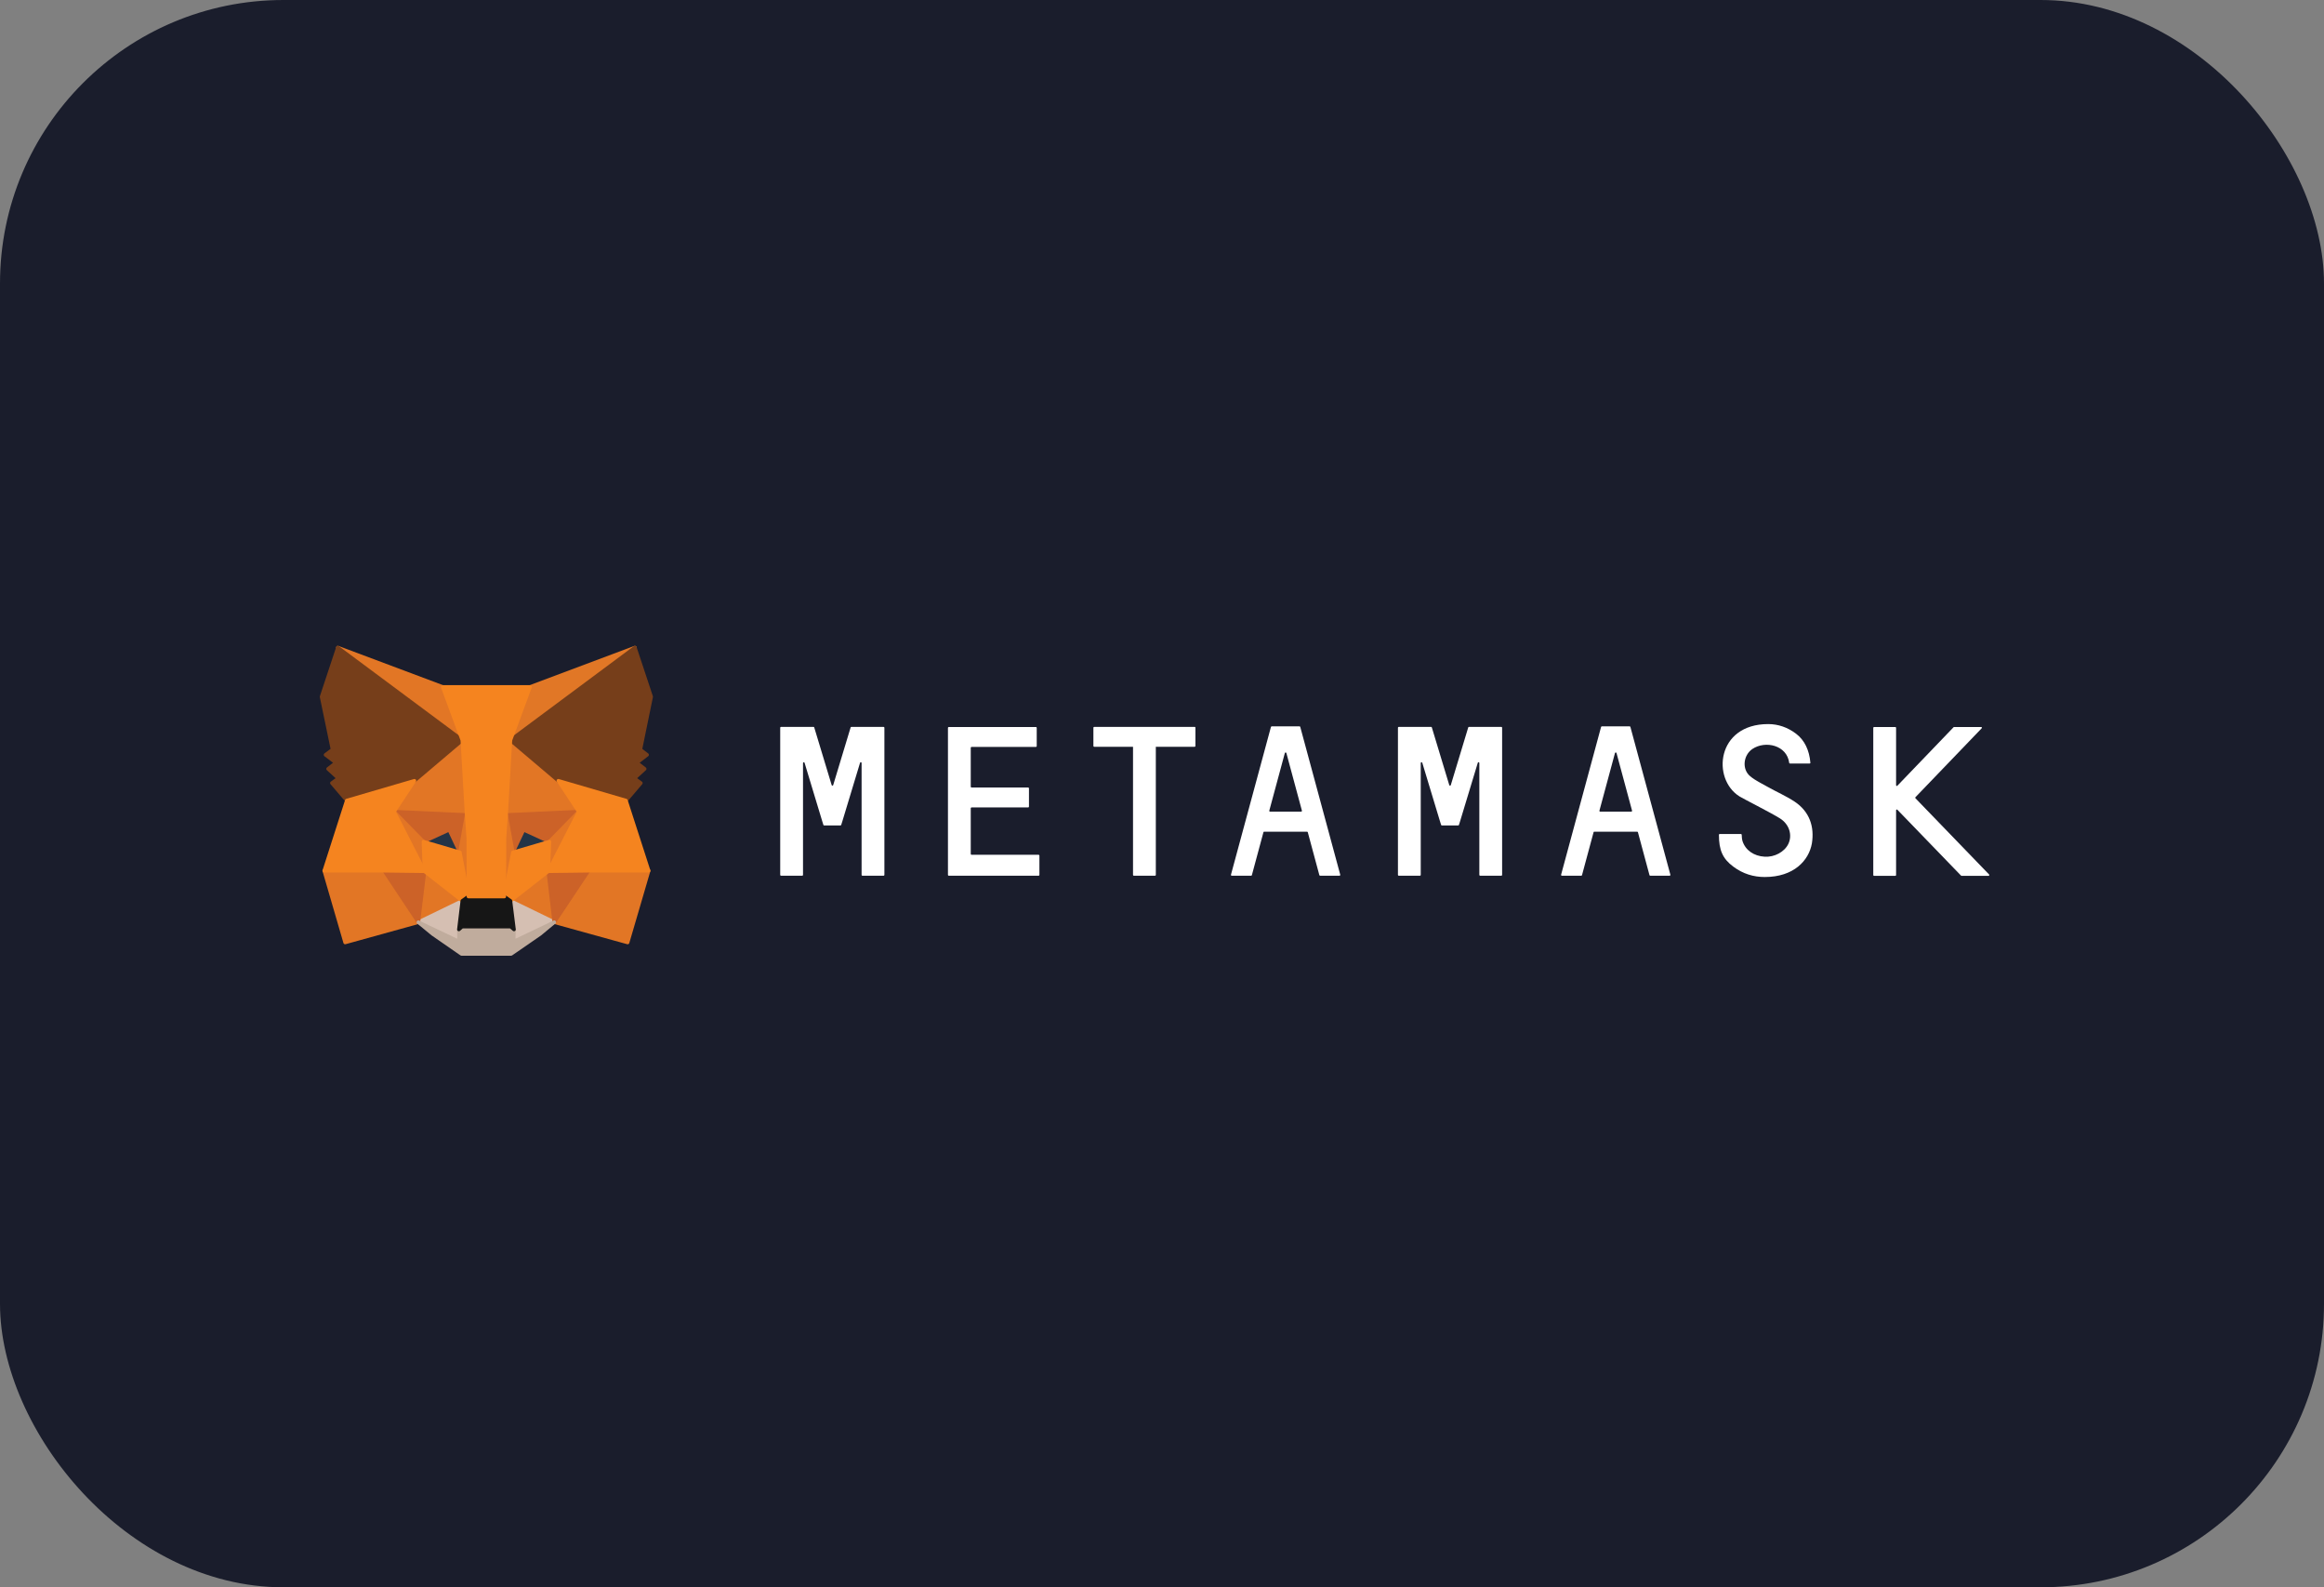 <svg width="164" height="112" viewBox="0 0 164 112" fill="none" xmlns="http://www.w3.org/2000/svg">
<rect x="0" y="0" width="164" height="112" fill="#808080" stroke="none"/>
<rect width="164" height="112" rx="20" fill="#1A1D2C"/>
<g clip-path="url(#clip0_552_82)">
<path d="M126.648 56.567C126.037 56.162 125.363 55.874 124.725 55.513C124.311 55.279 123.87 55.072 123.511 54.775C122.9 54.27 123.026 53.279 123.664 52.847C124.581 52.235 126.099 52.577 126.261 53.829C126.261 53.856 126.288 53.874 126.315 53.874H127.7C127.736 53.874 127.763 53.847 127.754 53.811C127.682 52.946 127.349 52.225 126.738 51.766C126.153 51.325 125.489 51.091 124.778 51.091C121.12 51.091 120.787 54.973 122.756 56.198C122.981 56.342 124.913 57.315 125.596 57.738C126.279 58.161 126.495 58.936 126.198 59.549C125.929 60.107 125.228 60.494 124.527 60.449C123.762 60.404 123.169 59.99 122.963 59.341C122.927 59.224 122.909 58.999 122.909 58.9C122.909 58.873 122.882 58.846 122.855 58.846H121.354C121.327 58.846 121.3 58.873 121.3 58.9C121.3 59.99 121.57 60.593 122.307 61.143C122.999 61.665 123.753 61.882 124.536 61.882C126.585 61.882 127.646 60.72 127.861 59.513C128.05 58.333 127.7 57.27 126.648 56.567Z" fill="white"/>
<path d="M61.475 51.289H60.81H60.082C60.055 51.289 60.037 51.307 60.028 51.325L58.797 55.396C58.779 55.45 58.707 55.45 58.689 55.396L57.458 51.325C57.449 51.298 57.431 51.289 57.404 51.289H56.676H56.011H55.112C55.085 51.289 55.058 51.316 55.058 51.343V61.737C55.058 61.764 55.085 61.792 55.112 61.792H56.613C56.64 61.792 56.667 61.764 56.667 61.737V53.838C56.667 53.775 56.757 53.766 56.775 53.82L58.015 57.918L58.105 58.207C58.114 58.234 58.132 58.243 58.159 58.243H59.309C59.336 58.243 59.354 58.225 59.363 58.207L59.453 57.918L60.693 53.82C60.711 53.757 60.801 53.775 60.801 53.838V61.737C60.801 61.764 60.828 61.792 60.855 61.792H62.356C62.383 61.792 62.41 61.764 62.41 61.737V51.343C62.41 51.316 62.383 51.289 62.356 51.289H61.475Z" fill="white"/>
<path d="M103.665 51.289C103.638 51.289 103.62 51.307 103.611 51.325L102.38 55.396C102.362 55.45 102.29 55.45 102.272 55.396L101.041 51.325C101.032 51.298 101.014 51.289 100.987 51.289H98.704C98.677 51.289 98.65 51.316 98.65 51.343V61.737C98.65 61.764 98.677 61.792 98.704 61.792H100.205C100.232 61.792 100.259 61.764 100.259 61.737V53.838C100.259 53.775 100.349 53.766 100.367 53.82L101.607 57.918L101.697 58.207C101.706 58.234 101.724 58.243 101.751 58.243H102.901C102.928 58.243 102.946 58.225 102.955 58.207L103.045 57.918L104.286 53.82C104.304 53.757 104.394 53.775 104.394 53.838V61.737C104.394 61.764 104.421 61.792 104.448 61.792H105.948C105.975 61.792 106.002 61.764 106.002 61.737V51.343C106.002 51.316 105.975 51.289 105.948 51.289H103.665Z" fill="white"/>
<path d="M84.305 51.289H81.51H80.009H77.213C77.186 51.289 77.159 51.316 77.159 51.343V52.64C77.159 52.667 77.186 52.694 77.213 52.694H79.955V61.737C79.955 61.764 79.982 61.792 80.009 61.792H81.51C81.537 61.792 81.564 61.764 81.564 61.737V52.694H84.305C84.332 52.694 84.359 52.667 84.359 52.64V51.343C84.359 51.316 84.341 51.289 84.305 51.289Z" fill="white"/>
<path d="M93.159 61.791H94.524C94.56 61.791 94.587 61.755 94.578 61.719L91.756 51.289C91.747 51.262 91.729 51.253 91.702 51.253H91.181H90.264H89.743C89.716 51.253 89.698 51.271 89.689 51.289L86.867 61.719C86.858 61.755 86.885 61.791 86.921 61.791H88.287C88.314 61.791 88.332 61.773 88.341 61.755L89.159 58.72C89.168 58.693 89.186 58.684 89.213 58.684H92.233C92.26 58.684 92.278 58.702 92.287 58.72L93.105 61.755C93.114 61.773 93.141 61.791 93.159 61.791ZM89.572 57.198L90.669 53.135C90.687 53.081 90.759 53.081 90.777 53.135L91.873 57.198C91.882 57.234 91.855 57.27 91.819 57.27H89.626C89.59 57.27 89.563 57.234 89.572 57.198Z" fill="white"/>
<path d="M116.456 61.791H117.821C117.857 61.791 117.884 61.755 117.875 61.719L115.053 51.289C115.044 51.262 115.026 51.253 114.999 51.253H114.478H113.562H113.04C113.013 51.253 112.995 51.271 112.986 51.289L110.164 61.719C110.155 61.755 110.182 61.791 110.218 61.791H111.584C111.611 61.791 111.629 61.773 111.638 61.755L112.456 58.72C112.465 58.693 112.483 58.684 112.51 58.684H115.53C115.557 58.684 115.575 58.702 115.584 58.72L116.402 61.755C116.411 61.773 116.429 61.791 116.456 61.791ZM112.869 57.198L113.966 53.135C113.984 53.081 114.056 53.081 114.074 53.135L115.17 57.198C115.179 57.234 115.152 57.27 115.116 57.27H112.923C112.887 57.27 112.86 57.234 112.869 57.198Z" fill="white"/>
<path d="M68.504 60.251V57.027C68.504 57 68.531 56.973 68.558 56.973H72.558C72.585 56.973 72.612 56.946 72.612 56.919V55.621C72.612 55.594 72.585 55.567 72.558 55.567H68.558C68.531 55.567 68.504 55.54 68.504 55.513V52.757C68.504 52.73 68.531 52.703 68.558 52.703H73.106C73.133 52.703 73.16 52.676 73.16 52.649V51.352C73.16 51.325 73.133 51.298 73.106 51.298H68.504H66.949C66.922 51.298 66.895 51.325 66.895 51.352V52.703V55.576V56.982V60.314V61.737C66.895 61.765 66.922 61.792 66.949 61.792H68.504H73.295C73.322 61.792 73.349 61.765 73.349 61.737V60.368C73.349 60.341 73.322 60.314 73.295 60.314H68.549C68.522 60.305 68.504 60.287 68.504 60.251Z" fill="white"/>
<path d="M140.364 61.702L135.168 56.324C135.15 56.306 135.15 56.27 135.168 56.252L139.843 51.388C139.879 51.352 139.852 51.298 139.807 51.298H137.892C137.874 51.298 137.865 51.307 137.856 51.316L133.893 55.441C133.857 55.477 133.803 55.45 133.803 55.405V51.352C133.803 51.325 133.776 51.298 133.749 51.298H132.247C132.22 51.298 132.193 51.325 132.193 51.352V61.747C132.193 61.774 132.22 61.801 132.247 61.801H133.749C133.776 61.801 133.803 61.774 133.803 61.747V57.171C133.803 57.126 133.866 57.099 133.893 57.135L138.386 61.783C138.395 61.792 138.413 61.801 138.422 61.801H140.337C140.373 61.792 140.4 61.729 140.364 61.702Z" fill="white"/>
<path d="M44.803 45.695L35.716 52.451L37.405 48.469L44.803 45.695Z" fill="#E17726" stroke="#E17726" stroke-width="0.25" stroke-linecap="round" stroke-linejoin="round"/>
<path d="M23.842 45.695L32.848 52.514L31.239 48.469L23.842 45.695Z" fill="#E27625" stroke="#E27625" stroke-width="0.25" stroke-linecap="round" stroke-linejoin="round"/>
<path d="M41.531 61.359L39.113 65.07L44.29 66.502L45.773 61.44L41.531 61.359Z" fill="#E27625" stroke="#E27625" stroke-width="0.25" stroke-linecap="round" stroke-linejoin="round"/>
<path d="M22.881 61.44L24.355 66.502L29.523 65.07L27.114 61.359L22.881 61.44Z" fill="#E27625" stroke="#E27625" stroke-width="0.25" stroke-linecap="round" stroke-linejoin="round"/>
<path d="M29.244 55.09L27.806 57.27L32.929 57.504L32.758 51.964L29.244 55.09Z" fill="#E27625" stroke="#E27625" stroke-width="0.25" stroke-linecap="round" stroke-linejoin="round"/>
<path d="M39.4 55.09L35.832 51.901L35.715 57.504L40.839 57.27L39.4 55.09Z" fill="#E27625" stroke="#E27625" stroke-width="0.25" stroke-linecap="round" stroke-linejoin="round"/>
<path d="M29.523 65.07L32.624 63.566L29.954 61.476L29.523 65.07Z" fill="#E27625" stroke="#E27625" stroke-width="0.25" stroke-linecap="round" stroke-linejoin="round"/>
<path d="M36.021 63.566L39.113 65.07L38.691 61.476L36.021 63.566Z" fill="#E27625" stroke="#E27625" stroke-width="0.25" stroke-linecap="round" stroke-linejoin="round"/>
<path d="M39.113 65.07L36.021 63.566L36.273 65.584L36.246 66.439L39.113 65.07Z" fill="#D5BFB2" stroke="#D5BFB2" stroke-width="0.25" stroke-linecap="round" stroke-linejoin="round"/>
<path d="M29.523 65.07L32.399 66.439L32.381 65.584L32.624 63.566L29.523 65.07Z" fill="#D5BFB2" stroke="#D5BFB2" stroke-width="0.25" stroke-linecap="round" stroke-linejoin="round"/>
<path d="M32.453 60.143L29.882 59.386L31.698 58.549L32.453 60.143Z" fill="#233447" stroke="#233447" stroke-width="0.25" stroke-linecap="round" stroke-linejoin="round"/>
<path d="M36.192 60.143L36.947 58.549L38.772 59.386L36.192 60.143Z" fill="#233447" stroke="#233447" stroke-width="0.25" stroke-linecap="round" stroke-linejoin="round"/>
<path d="M29.523 65.07L29.972 61.359L27.114 61.44L29.523 65.07Z" fill="#CC6228" stroke="#CC6228" stroke-width="0.25" stroke-linecap="round" stroke-linejoin="round"/>
<path d="M38.673 61.359L39.113 65.07L41.531 61.44L38.673 61.359Z" fill="#CC6228" stroke="#CC6228" stroke-width="0.25" stroke-linecap="round" stroke-linejoin="round"/>
<path d="M40.839 57.27L35.715 57.504L36.192 60.143L36.947 58.549L38.771 59.387L40.839 57.27Z" fill="#CC6228" stroke="#CC6228" stroke-width="0.25" stroke-linecap="round" stroke-linejoin="round"/>
<path d="M29.882 59.387L31.698 58.549L32.453 60.143L32.929 57.504L27.806 57.27L29.882 59.387Z" fill="#CC6228" stroke="#CC6228" stroke-width="0.25" stroke-linecap="round" stroke-linejoin="round"/>
<path d="M27.806 57.27L29.954 61.476L29.882 59.387L27.806 57.27Z" fill="#E27525" stroke="#E27525" stroke-width="0.25" stroke-linecap="round" stroke-linejoin="round"/>
<path d="M38.772 59.387L38.691 61.476L40.839 57.27L38.772 59.387Z" fill="#E27525" stroke="#E27525" stroke-width="0.25" stroke-linecap="round" stroke-linejoin="round"/>
<path d="M32.929 57.504L32.453 60.143L33.055 63.26L33.19 59.152L32.929 57.504Z" fill="#E27525" stroke="#E27525" stroke-width="0.25" stroke-linecap="round" stroke-linejoin="round"/>
<path d="M35.716 57.504L35.464 59.143L35.59 63.26L36.192 60.143L35.716 57.504Z" fill="#E27525" stroke="#E27525" stroke-width="0.25" stroke-linecap="round" stroke-linejoin="round"/>
<path d="M36.192 60.143L35.59 63.26L36.021 63.566L38.691 61.476L38.772 59.386L36.192 60.143Z" fill="#F5841F" stroke="#F5841F" stroke-width="0.25" stroke-linecap="round" stroke-linejoin="round"/>
<path d="M29.882 59.386L29.954 61.476L32.624 63.566L33.055 63.26L32.453 60.143L29.882 59.386Z" fill="#F5841F" stroke="#F5841F" stroke-width="0.25" stroke-linecap="round" stroke-linejoin="round"/>
<path d="M36.246 66.439L36.273 65.584L36.039 65.386H32.606L32.381 65.584L32.399 66.439L29.523 65.07L30.529 65.899L32.57 67.313H36.066L38.115 65.899L39.113 65.07L36.246 66.439Z" fill="#C0AC9D" stroke="#C0AC9D" stroke-width="0.25" stroke-linecap="round" stroke-linejoin="round"/>
<path d="M36.021 63.566L35.59 63.26H33.055L32.624 63.566L32.381 65.584L32.606 65.385H36.039L36.273 65.584L36.021 63.566Z" fill="#161616" stroke="#161616" stroke-width="0.25" stroke-linecap="round" stroke-linejoin="round"/>
<path d="M45.189 52.892L45.953 49.163L44.803 45.695L36.021 52.225L39.401 55.09L44.173 56.486L45.225 55.252L44.767 54.919L45.495 54.252L44.937 53.82L45.665 53.261L45.189 52.892Z" fill="#763E1A" stroke="#763E1A" stroke-width="0.25" stroke-linecap="round" stroke-linejoin="round"/>
<path d="M22.692 49.163L23.465 52.892L22.971 53.261L23.707 53.82L23.15 54.252L23.878 54.919L23.42 55.252L24.471 56.486L29.244 55.09L32.624 52.225L23.842 45.695L22.692 49.163Z" fill="#763E1A" stroke="#763E1A" stroke-width="0.25" stroke-linecap="round" stroke-linejoin="round"/>
<path d="M44.173 56.486L39.401 55.09L40.839 57.27L38.691 61.476L41.531 61.44H45.773L44.173 56.486Z" fill="#F5841F" stroke="#F5841F" stroke-width="0.25" stroke-linecap="round" stroke-linejoin="round"/>
<path d="M29.244 55.09L24.471 56.486L22.881 61.44H27.114L29.954 61.476L27.806 57.27L29.244 55.09Z" fill="#F5841F" stroke="#F5841F" stroke-width="0.25" stroke-linecap="round" stroke-linejoin="round"/>
<path d="M35.716 57.504L36.021 52.226L37.405 48.469H31.239L32.624 52.226L32.929 57.504L33.046 59.161L33.055 63.26H35.59L35.599 59.161L35.716 57.504Z" fill="#F5841F" stroke="#F5841F" stroke-width="0.25" stroke-linecap="round" stroke-linejoin="round"/>
</g>
<defs>
<clipPath id="clip0_552_82">
<rect width="119" height="22.94" fill="white" transform="translate(22 45)"/>
</clipPath>
</defs>
</svg>
